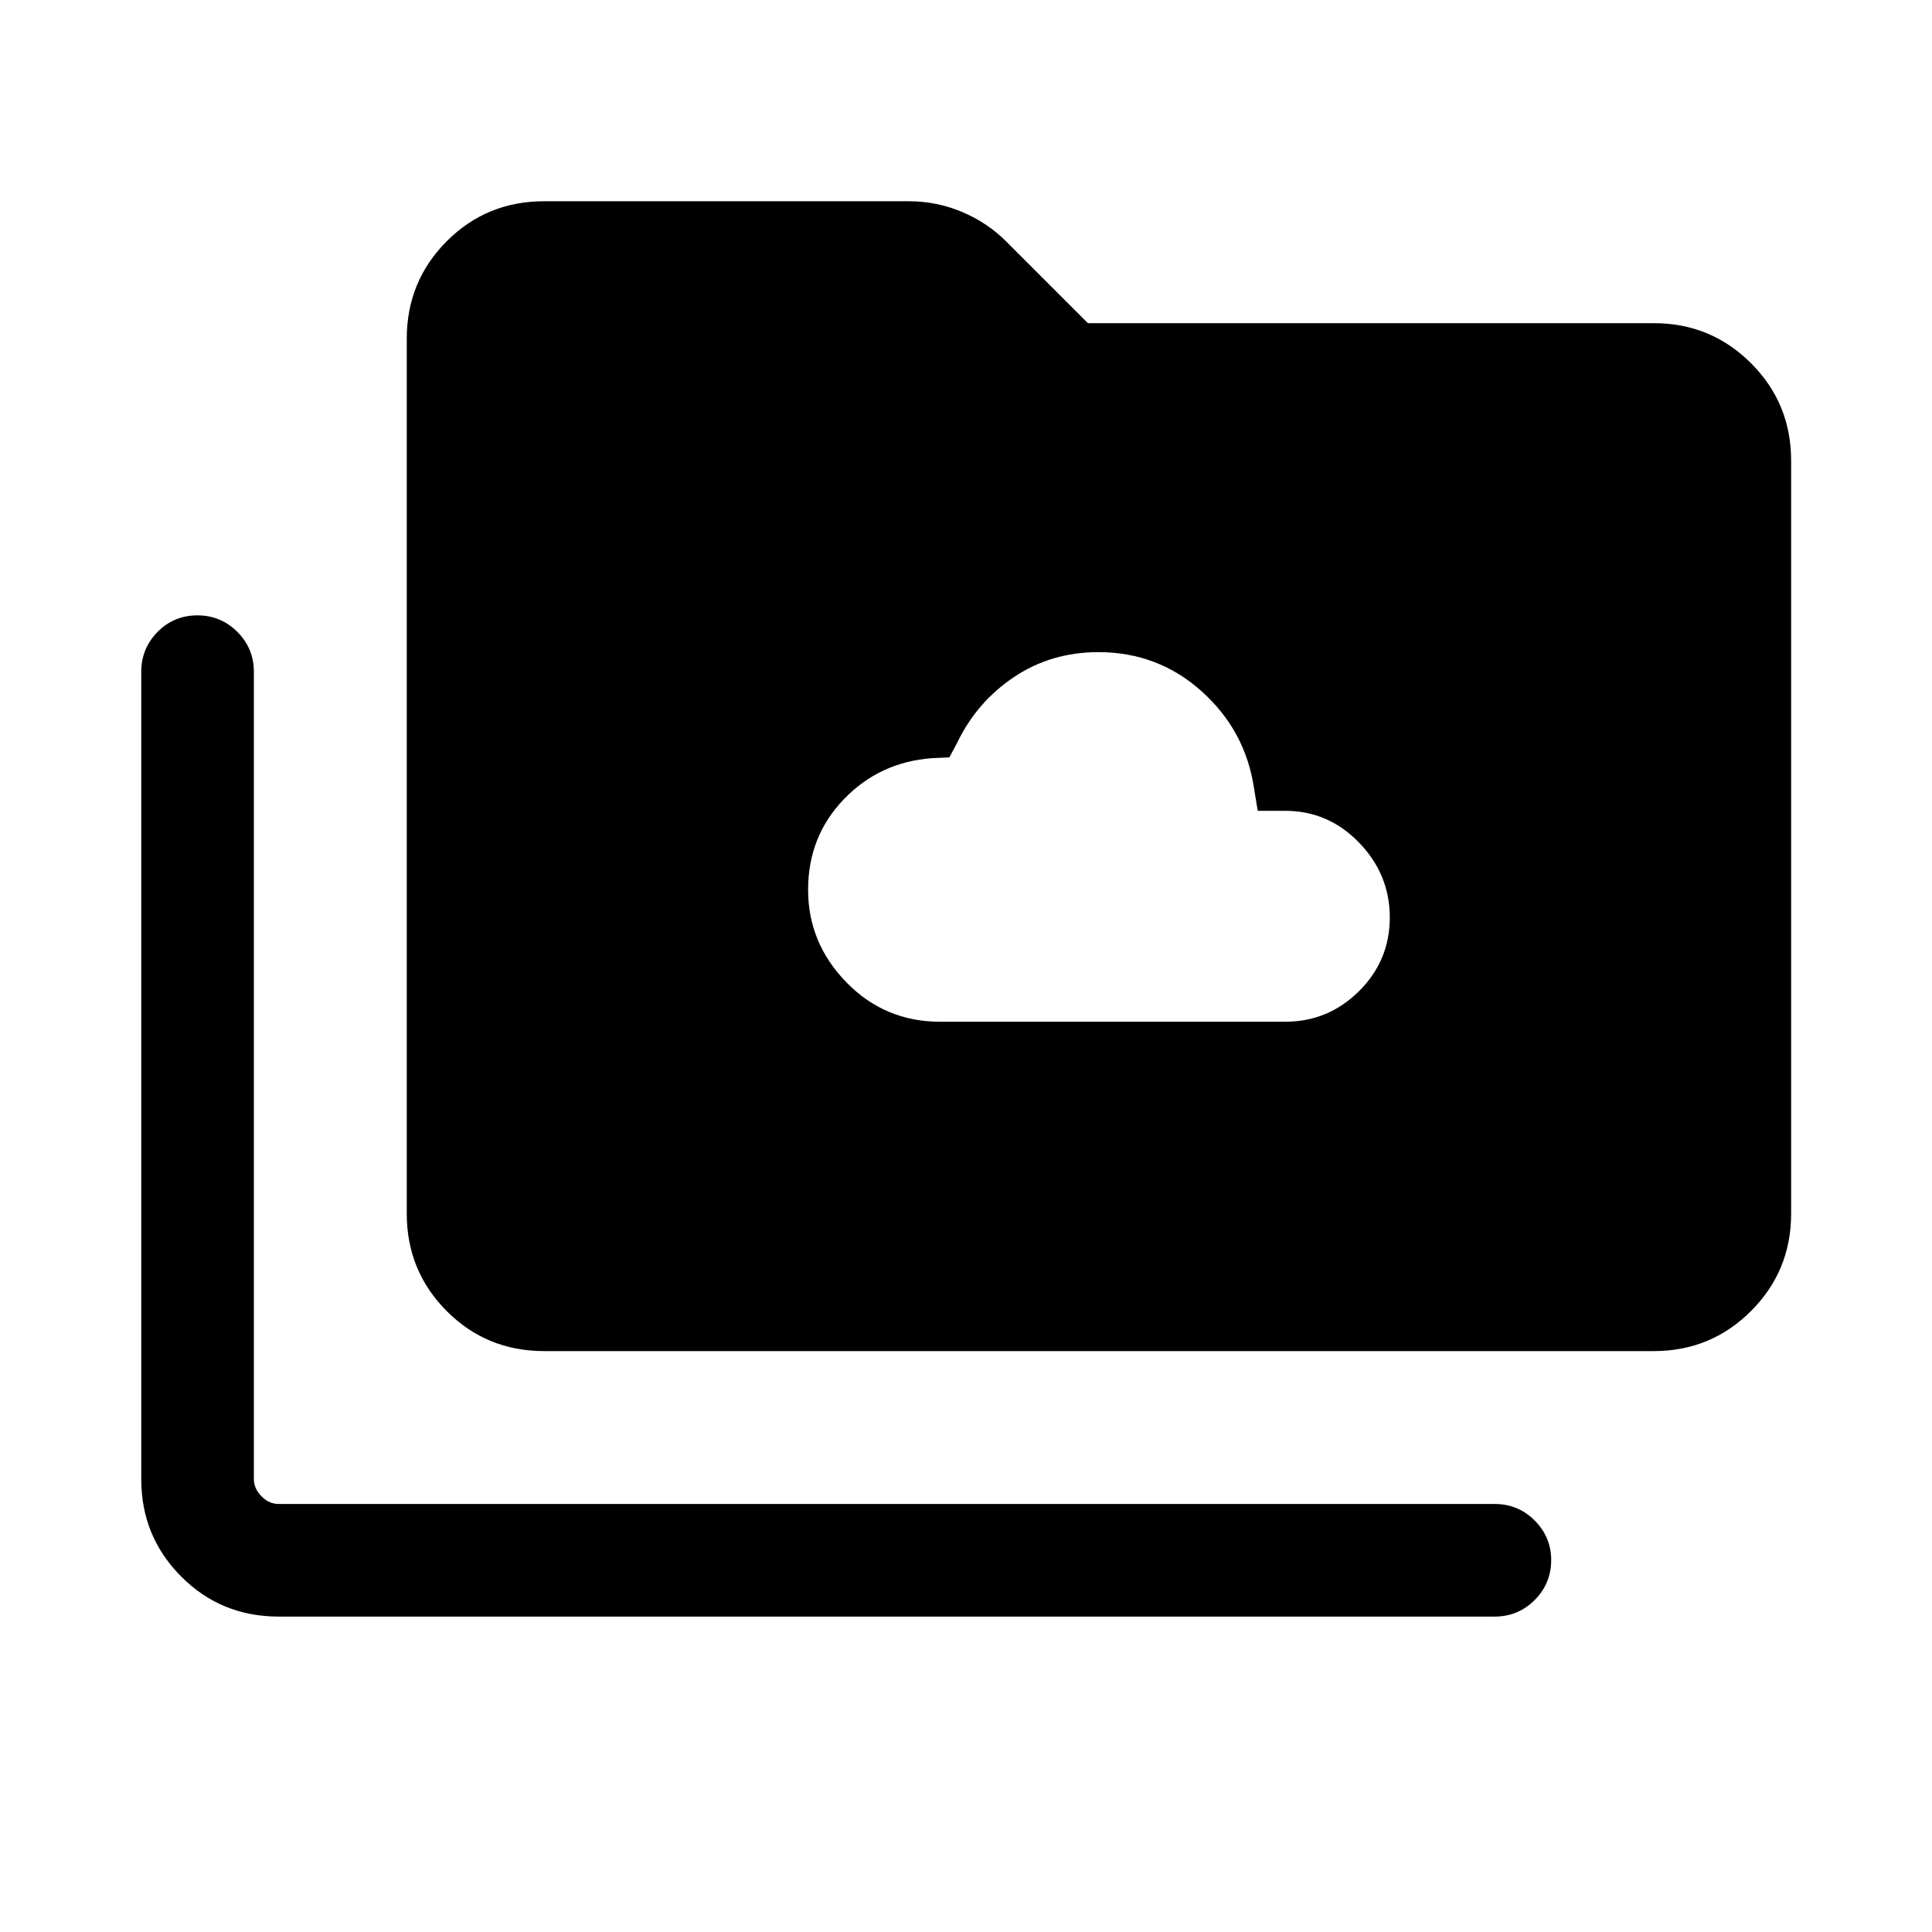 <svg xmlns="http://www.w3.org/2000/svg" height="24" viewBox="0 -960 960 960" width="24"><path d="M467.11-452.31h171.47q21.42 0 36.71-15.19t15.29-36.62q0-21.42-15.29-37.21-15.29-15.78-36.71-15.78h-13.62l-1.85-11.24q-4.28-28.64-26.01-48.13-21.72-19.48-51.34-19.48-23.38 0-41.9 12.38-18.51 12.39-28.24 32.66l-3.89 7.27-8.62.38q-26.05 1.93-43.81 20.41t-17.76 44.98q0 26.5 19.07 46.03 19.08 19.54 46.5 19.54ZM138.46-156.73q-28.63 0-48.45-19.92Q70.19-196.56 70.19-225v-401.18q0-11.63 8.12-19.84 8.11-8.21 19.77-8.21 11.65 0 19.86 8.21 8.21 8.21 8.21 19.84V-225q0 4.61 3.75 8.46 3.75 3.85 8.56 3.85h604.23q11.66 0 19.87 8.21t8.21 19.67q0 11.65-8.21 19.87-8.21 8.21-19.87 8.21H138.46Zm131.92-131.92q-28.63 0-48.45-19.92-19.81-19.92-19.81-48.35v-434.81q0-28.44 19.81-48.35Q241.75-860 270.38-860h181.31q13.8 0 26.46 5.36 12.67 5.35 22.12 14.91l40.31 40.31h281.15q28.44 0 48.35 19.91Q890-759.59 890-731.15v374.23q0 28.43-19.92 48.35-19.91 19.92-48.35 19.92H270.38Z"/></svg>